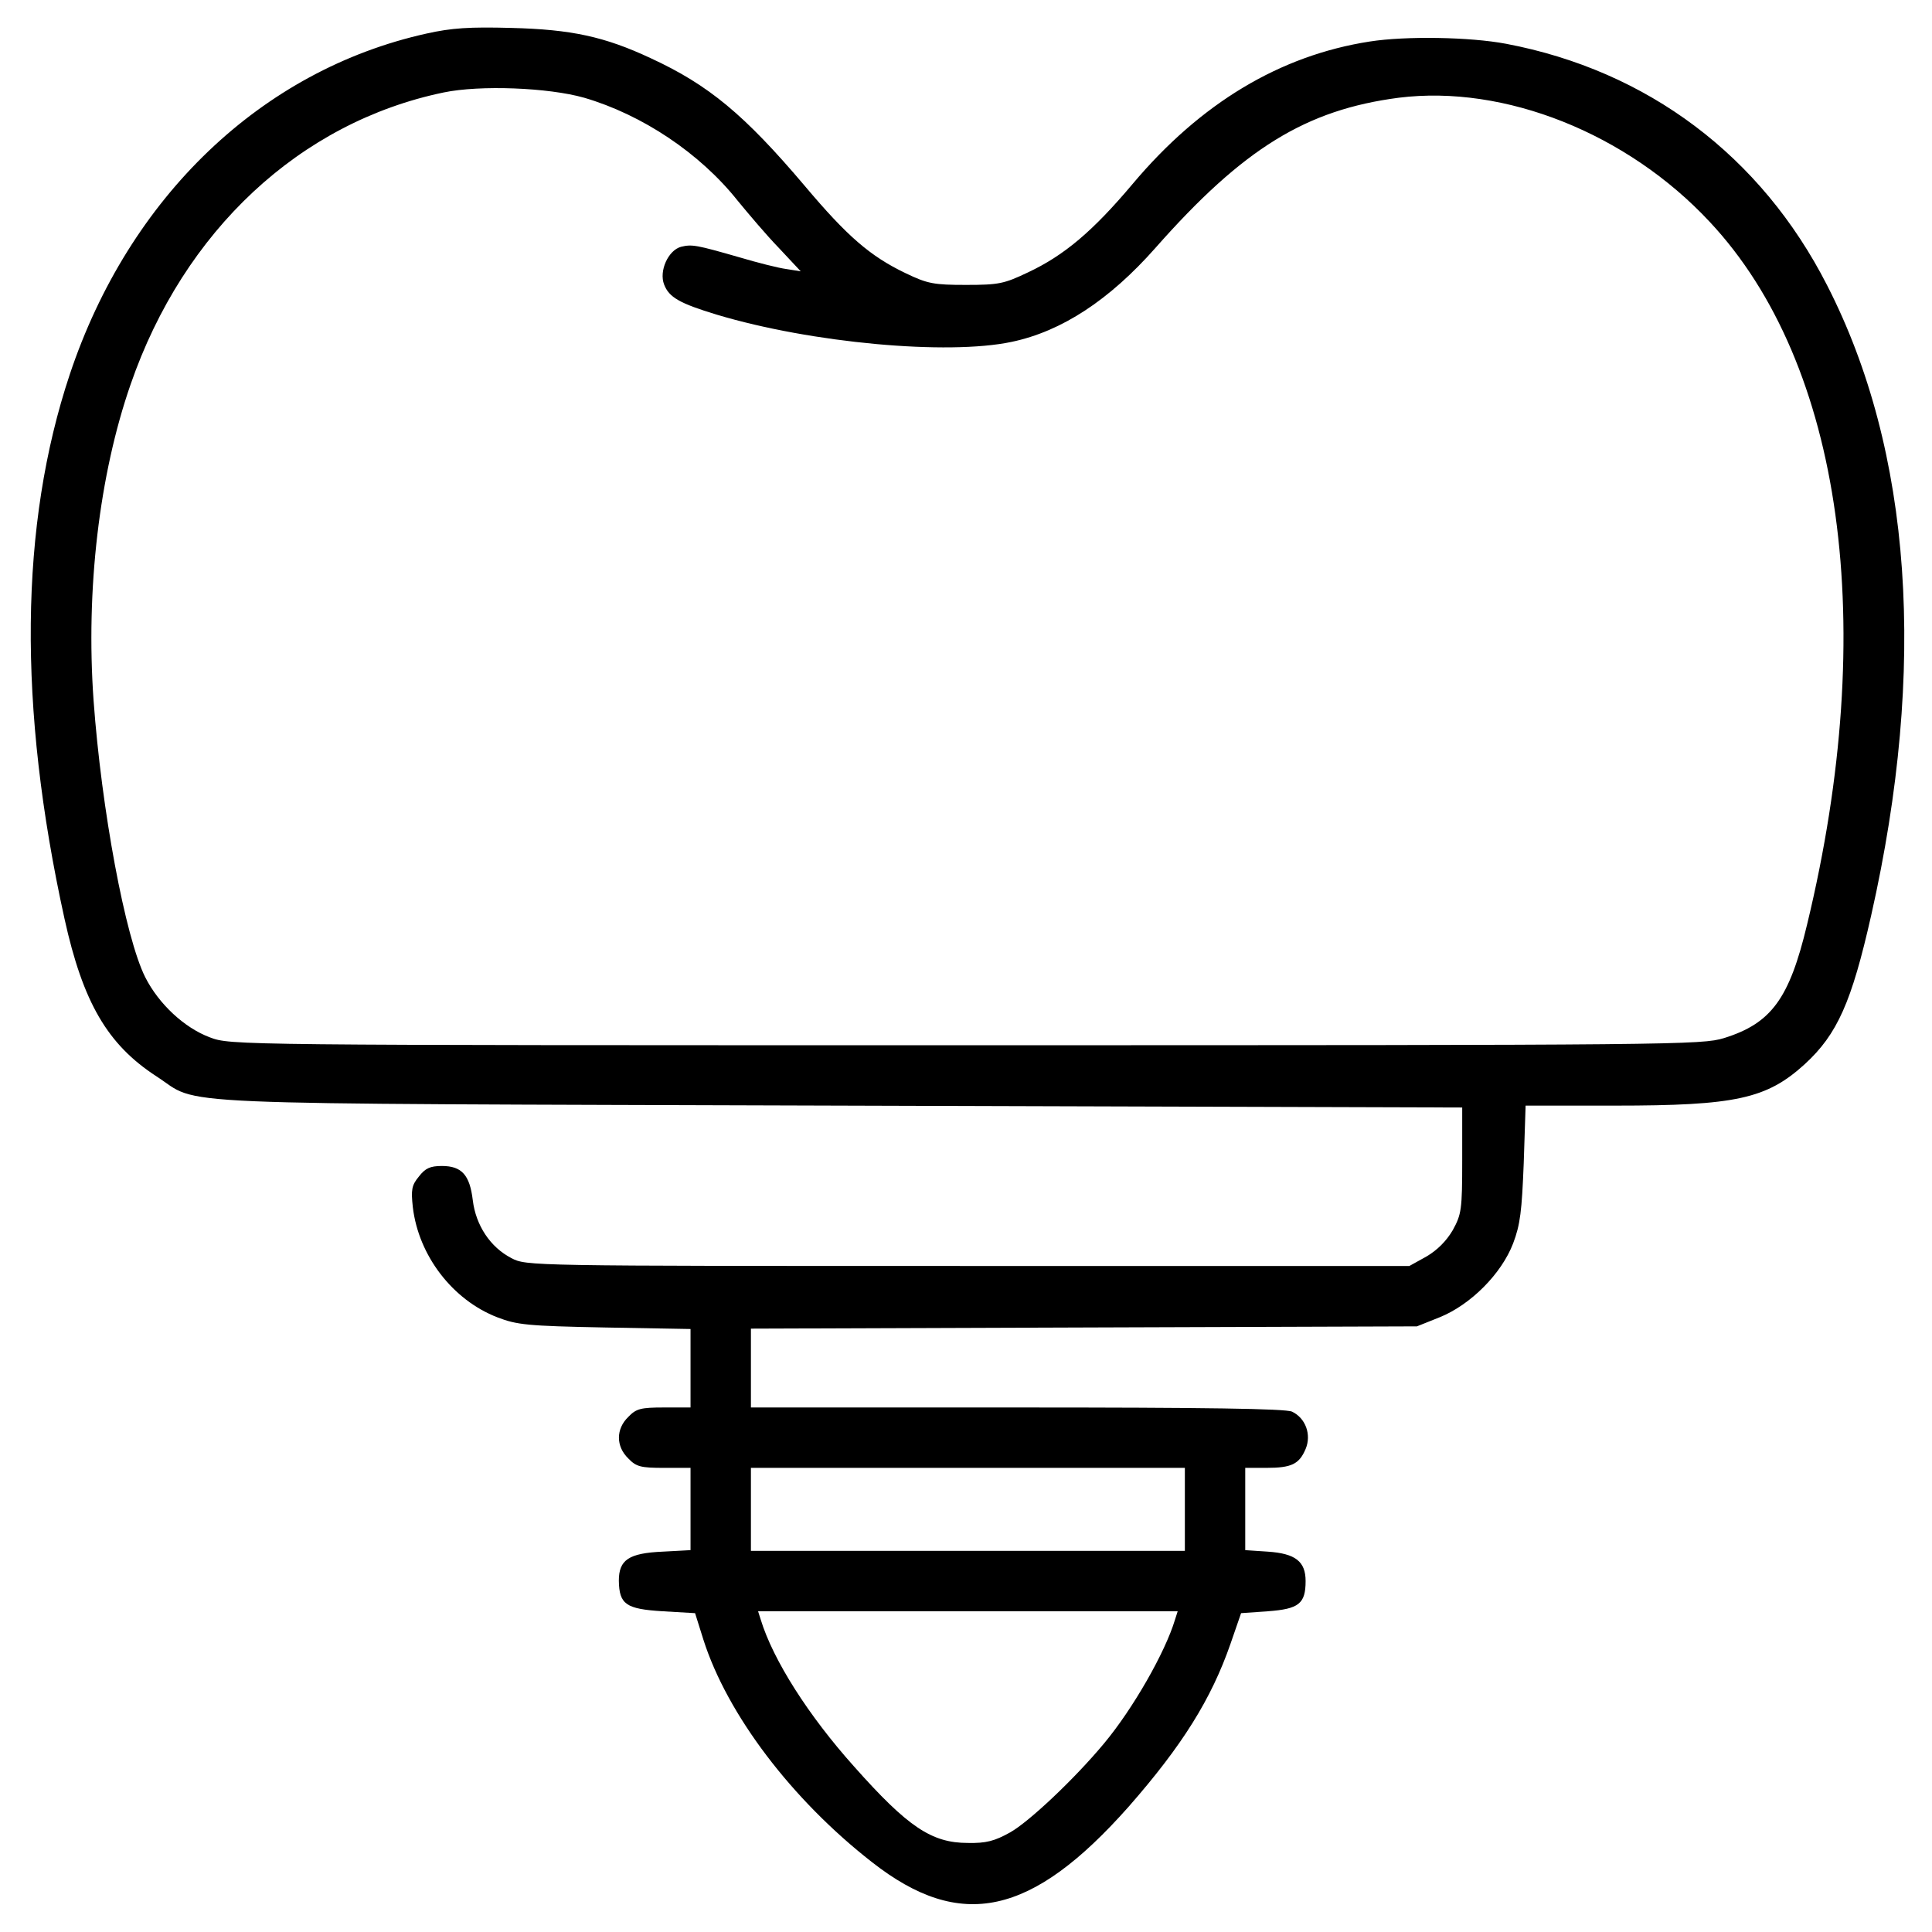 <svg width="86" height="86" viewBox="0 0 86 86"  xmlns="http://www.w3.org/2000/svg">
<path d="M18.98 1.495C11.64 3.124 5.744 8.768 3.107 16.663C0.873 23.364 0.789 31.444 2.872 40.9C3.695 44.629 4.787 46.494 6.954 47.905C9.02 49.232 6.366 49.114 37.373 49.215L65.088 49.299V51.65C65.088 53.851 65.054 54.052 64.668 54.758C64.382 55.245 63.979 55.648 63.492 55.934L62.736 56.353H43.084C23.482 56.353 23.432 56.353 22.76 56.001C21.819 55.514 21.181 54.539 21.046 53.431C20.912 52.306 20.559 51.902 19.669 51.902C19.148 51.902 18.93 52.003 18.645 52.373C18.325 52.759 18.292 52.961 18.376 53.733C18.628 55.883 20.139 57.865 22.138 58.638C23.012 58.974 23.465 59.024 26.925 59.091L30.738 59.159V60.906V62.652H29.562C28.521 62.652 28.32 62.703 27.967 63.072C27.412 63.61 27.412 64.382 27.967 64.92C28.32 65.29 28.521 65.34 29.562 65.34H30.738V67.171V69.002L29.495 69.069C27.983 69.136 27.547 69.438 27.547 70.362C27.564 71.42 27.866 71.622 29.495 71.723L30.94 71.807L31.309 72.982C32.367 76.308 35.24 80.104 38.818 82.893C42.765 85.983 45.923 85.294 50.239 80.423C52.624 77.702 53.918 75.636 54.775 73.167L55.245 71.807L56.437 71.723C57.815 71.622 58.117 71.387 58.117 70.379C58.117 69.505 57.664 69.153 56.437 69.069L55.43 69.002V67.171V65.34H56.37C57.496 65.34 57.832 65.172 58.117 64.5C58.386 63.862 58.117 63.123 57.512 62.837C57.21 62.703 53.7 62.652 45.267 62.652H33.426V60.889V59.142L48.257 59.091L63.072 59.041L64.08 58.638C65.457 58.084 66.835 56.706 67.355 55.346C67.674 54.506 67.742 53.901 67.826 51.785L67.91 49.215H71.891C77.266 49.215 78.643 48.913 80.339 47.367C81.784 46.04 82.422 44.612 83.296 40.732C85.782 29.714 85.11 20.072 81.33 12.698C78.391 6.937 73.335 3.141 67.036 1.948C65.441 1.646 62.585 1.596 60.973 1.848C56.975 2.469 53.448 4.586 50.424 8.18C48.644 10.296 47.367 11.371 45.755 12.127C44.696 12.631 44.461 12.682 43 12.682C41.572 12.682 41.287 12.631 40.312 12.161C38.733 11.405 37.709 10.515 35.828 8.281C33.14 5.106 31.544 3.779 28.958 2.587C26.909 1.629 25.43 1.31 22.76 1.243C20.895 1.193 20.106 1.243 18.98 1.495ZM26.002 4.35C28.588 5.106 31.158 6.82 32.838 8.936C33.308 9.507 34.114 10.464 34.669 11.036L35.643 12.077L35.005 11.976C34.635 11.926 33.711 11.691 32.922 11.456C30.99 10.901 30.805 10.868 30.318 10.985C29.747 11.136 29.327 12.06 29.562 12.665C29.781 13.236 30.251 13.505 31.914 14.009C36.113 15.268 42.177 15.823 45.032 15.218C47.266 14.748 49.383 13.354 51.432 11.036C55.346 6.601 58.134 4.888 62.266 4.35C66.969 3.763 72.428 5.929 76.107 9.877C82.036 16.209 83.648 27.883 80.44 41.152C79.651 44.461 78.844 45.553 76.745 46.208C75.754 46.511 74.712 46.527 42.983 46.527C10.347 46.527 10.263 46.527 9.339 46.175C8.214 45.755 7.071 44.697 6.467 43.504C5.577 41.74 4.518 36.029 4.166 31.192C3.813 26.237 4.418 21.131 5.812 17.116C8.18 10.263 13.354 5.442 19.753 4.115C21.366 3.779 24.406 3.897 26.002 4.35ZM52.742 67.188V69.035H43.084H33.426V67.188V65.34H43.084H52.742V67.188ZM52.305 72.092C51.869 73.553 50.424 76.073 49.148 77.602C47.837 79.18 45.805 81.095 44.965 81.566C44.276 81.952 43.89 82.053 43.084 82.036C41.471 82.036 40.413 81.331 38.011 78.626C35.996 76.375 34.417 73.906 33.862 72.092L33.745 71.723H43.084H52.423L52.305 72.092Z" />
</svg>
